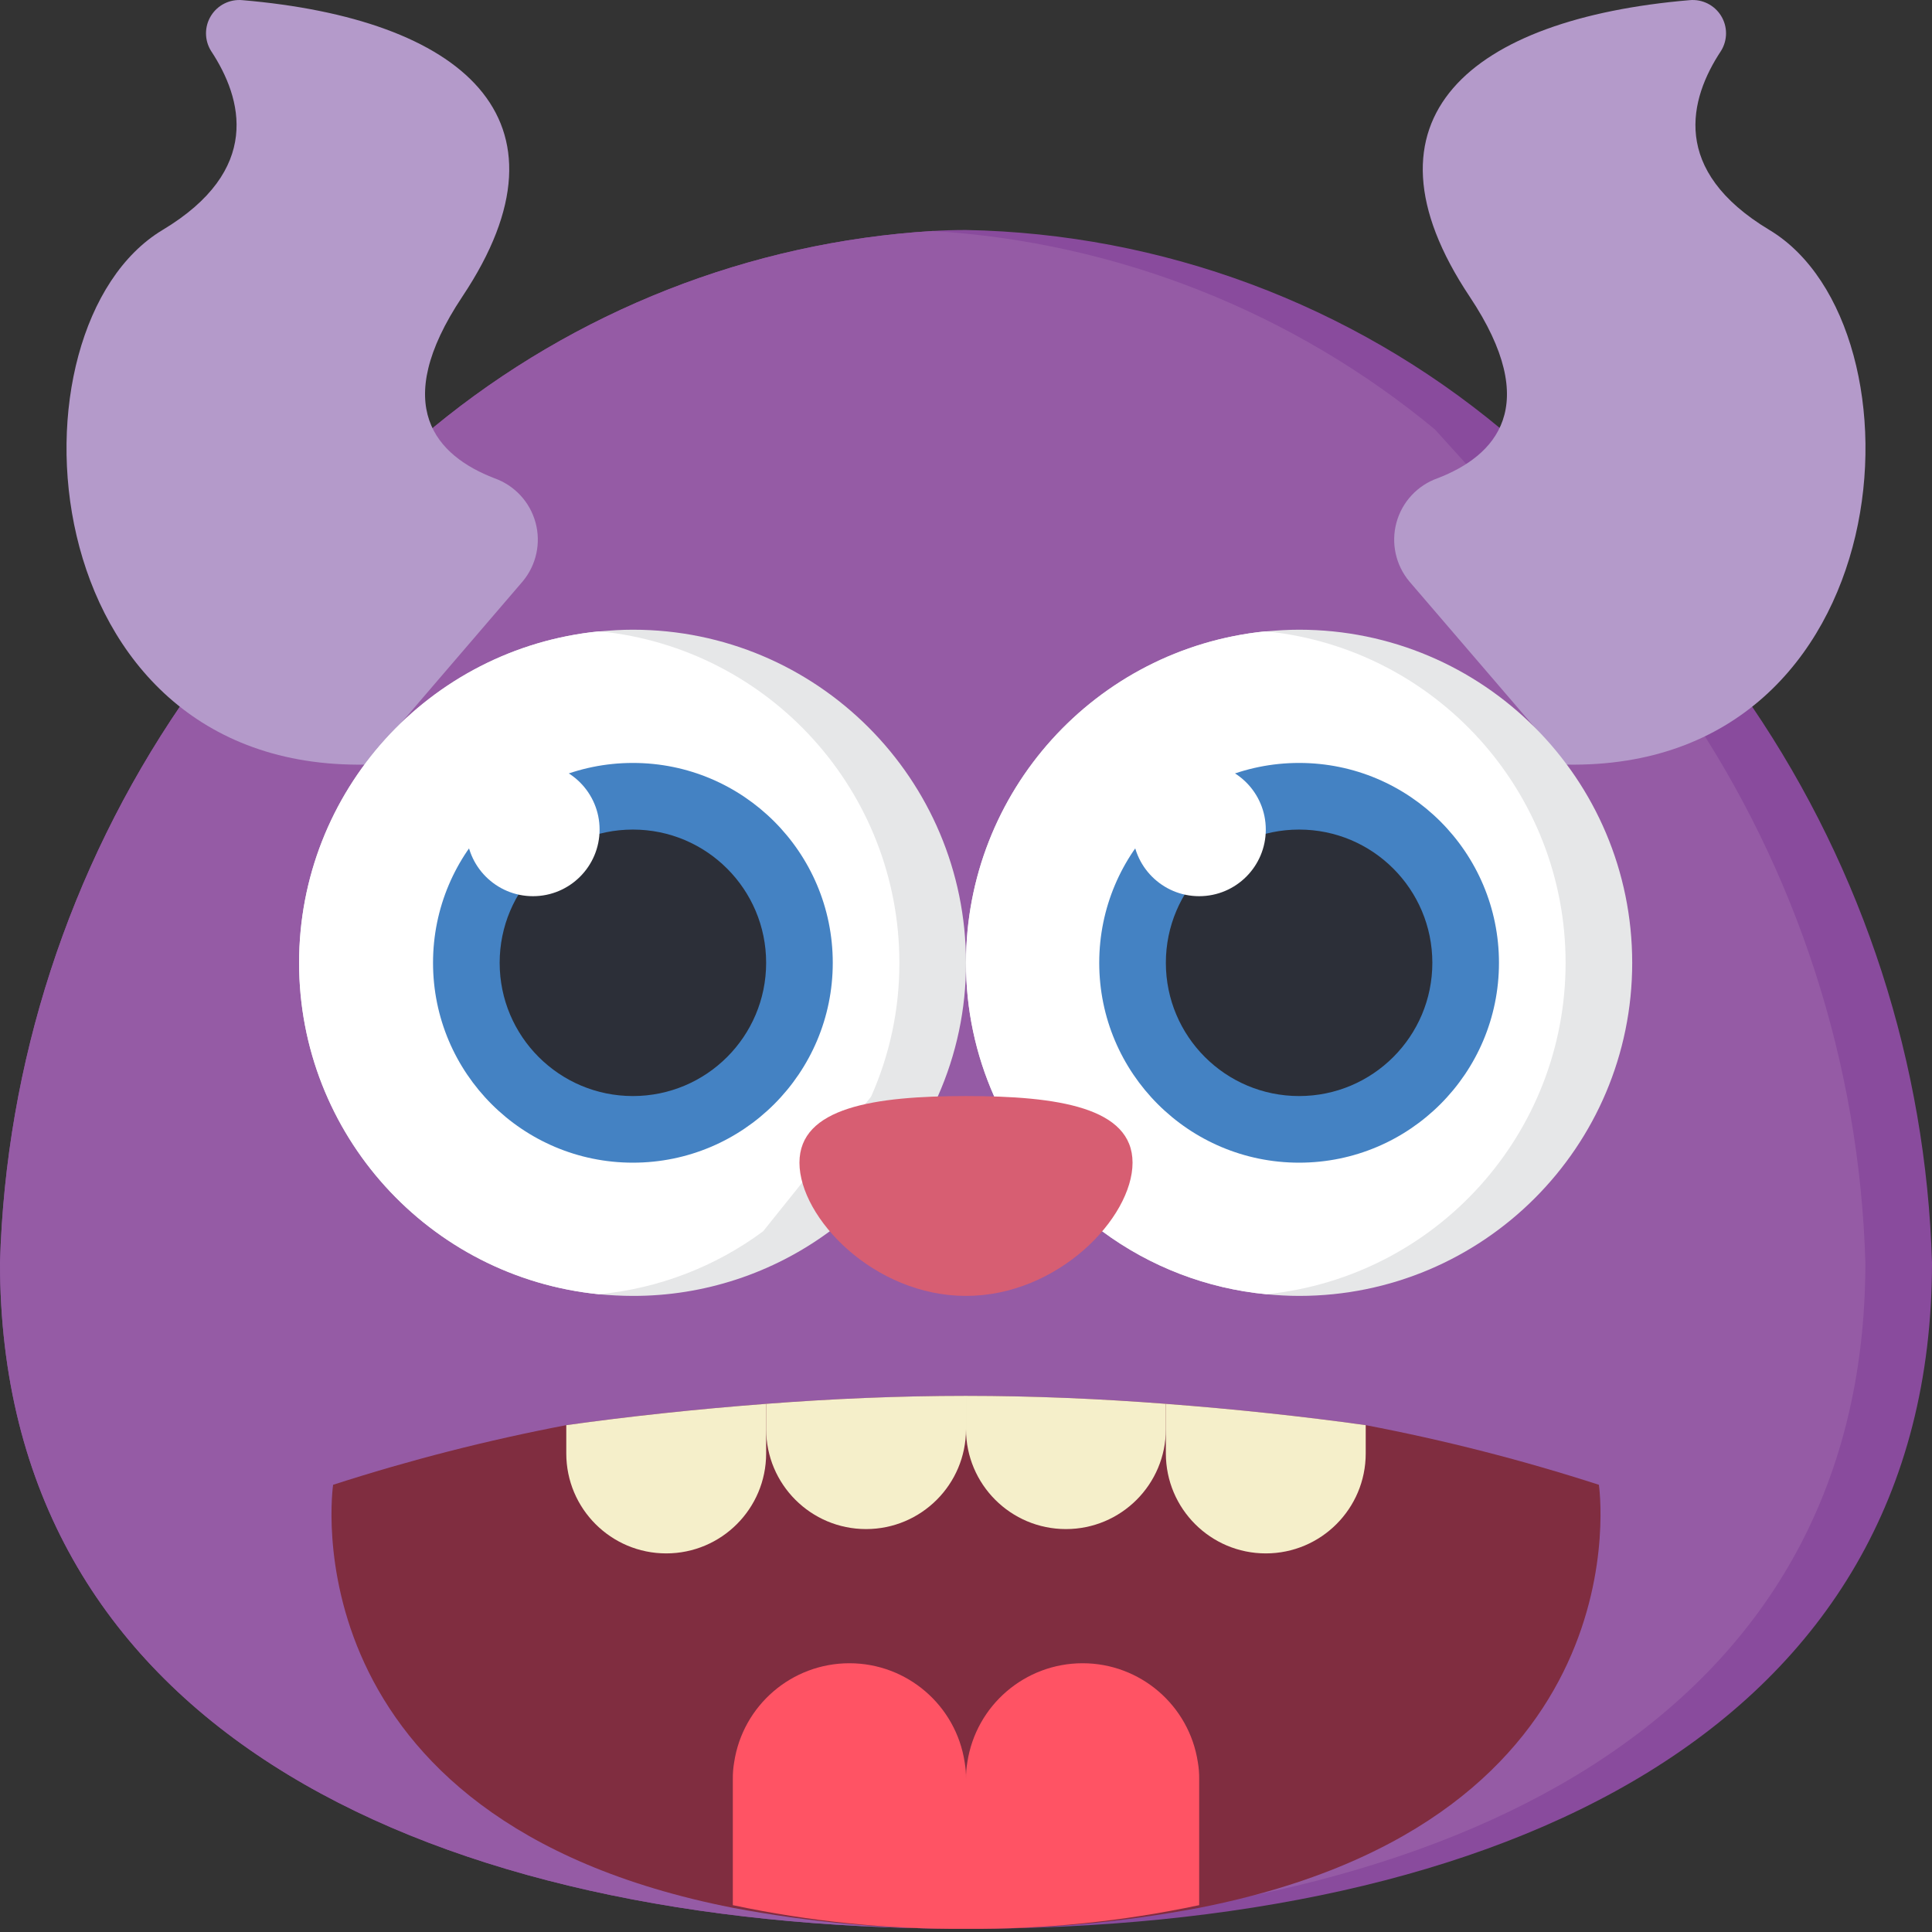 <svg xmlns="http://www.w3.org/2000/svg" width="512pt" height="512pt" viewBox="0 0 512 512"><rect x="0" y="0" width="512" height="512" fill="#333333" stroke="none"/><path fill="#894b9d" d="m512 334.602c0 124.293-114.582 176.555-256 176.555-3 0-5.914 0-8.828-.09-137.355-2.117-247.172-54.82-247.172-176.465 1.543-52.863 18.207-104.18 48.023-147.859l66.91-73.535c37.5-30.836 83.781-49.035 132.238-51.996 2.914-.176 5.828-.262 8.828-.262 51.949.977 102.02 19.629 141.949 52.875l66.383 73.445c29.578 43.578 46.113 94.688 47.668 147.332zm0 0"/><path fill="#955ba5" d="m494.344 334.602c0 121.645-109.812 174.348-247.172 176.465-137.355-2.117-247.172-54.82-247.172-176.465 1.543-52.863 18.207-104.18 48.023-147.859l66.91-73.535c37.5-30.836 83.781-49.035 132.238-51.996 48.828 2.984 95.445 21.41 133.121 52.613l66.383 73.445c29.578 43.578 46.113 94.688 47.668 147.332zm0 0"/><path fill="#b49aca" d="m96.84 202.629c-89.512 1.504-96.664-115.906-53.762-141.68 26.352-15.812 21.238-34.766 12.836-47.477-1.762-2.844-1.762-6.441 0-9.285 1.758-2.848 4.977-4.453 8.305-4.148 57.812 4.934 89.938 31.133 58.309 78.562-19.422 29.133-6.797 42.242 8.5 48.137 5.332 1.891 9.402 6.273 10.891 11.73 1.492 5.457.211 11.301-3.422 15.637zm0 0"/><path fill="#b49aca" d="m373.504 154.105c-3.633-4.336-4.914-10.18-3.422-15.637 1.488-5.457 5.559-9.84 10.891-11.73 15.297-5.895 27.922-19.004 8.5-48.137-31.629-47.445.496-73.648 58.309-78.562 3.336-.309 6.559 1.301 8.32 4.152 1.762 2.852 1.754 6.453-.016 9.301-8.402 12.691-13.516 31.645 12.836 47.457 42.902 25.773 35.75 143.184-53.762 141.68zm0 0"/><path fill="#e6e7e8" d="m256 255.156c.031 12.223-2.527 24.316-7.504 35.484l-28.602 35.664c-15.102 11.156-33.395 17.16-52.172 17.125-3 0-6.09-.176-9.004-.441-45.109-4.527-79.457-42.496-79.457-87.832 0-45.34 34.348-83.309 79.457-87.836h.355c2.824-.266 5.738-.441 8.648-.441 48.754 0 88.277 39.523 88.277 88.277zm0 0"/><path fill="#fff" d="m238.344 255.156c.031 12.223-2.527 24.316-7.504 35.484l-28.602 35.664c-12.715 9.418-27.766 15.188-43.52 16.684-45.109-4.527-79.457-42.496-79.457-87.832 0-45.34 34.348-83.309 79.457-87.836h.355c45.039 4.617 79.281 42.559 79.27 87.836zm0 0"/><path fill="#e6e7e8" d="m432.551 255.156c0 48.75-39.523 88.273-88.273 88.273-2.914 0-5.828-.176-8.652-.441-15.754-1.496-30.801-7.266-43.52-16.684l-28.602-35.664c-4.977-11.168-7.535-23.262-7.504-35.484-.008-45.277 34.234-83.219 79.273-87.836h.352c2.824-.266 5.738-.441 8.652-.441 48.75 0 88.273 39.523 88.273 88.277zm0 0"/><path fill="#fff" d="m414.898 255.156c.008 45.273-34.234 83.215-79.273 87.832-15.754-1.496-30.801-7.266-43.52-16.684l-28.602-35.664c-4.977-11.168-7.535-23.262-7.504-35.484-.008-45.277 34.234-83.219 79.273-87.836h.352c45.039 4.617 79.281 42.559 79.273 87.836zm0 0"/><path fill="#4482c3" d="m220.691 255.156c0 29.25-23.715 52.965-52.969 52.965-29.25 0-52.965-23.715-52.965-52.965 0-29.254 23.715-52.969 52.965-52.969 29.254 0 52.969 23.715 52.969 52.969zm0 0"/><path fill="#4482c3" d="m397.242 255.156c0 29.25-23.715 52.965-52.965 52.965-29.254 0-52.969-23.715-52.969-52.965 0-29.254 23.715-52.969 52.969-52.969 29.25 0 52.965 23.715 52.965 52.969zm0 0"/><path fill="#2c2f38" d="m203.035 255.156c0 19.5-15.809 35.309-35.312 35.309-19.5 0-35.309-15.809-35.309-35.309 0-19.504 15.809-35.312 35.309-35.312 19.504 0 35.312 15.809 35.312 35.312zm0 0"/><path fill="#2c2f38" d="m379.586 255.156c0 19.5-15.809 35.309-35.309 35.309-19.504 0-35.312-15.809-35.312-35.309 0-19.504 15.809-35.312 35.312-35.312 19.5 0 35.309 15.809 35.309 35.312zm0 0"/><path fill="#802d40" d="m317.793 505.594c-20.371 3.84-41.062 5.703-61.793 5.562-20.73.141-41.422-1.723-61.793-5.562-119.086-23.395-105.93-112.109-105.93-112.109 20.25-6.543 40.887-11.82 61.793-15.805 16.418-2.293 34.34-4.234 52.965-5.648 17.215-1.324 35.133-2.117 52.965-2.117s35.75.793 52.965 2.117c18.625 1.414 36.547 3.355 52.965 5.648 20.906 3.984 41.543 9.262 61.793 15.805 0 0 13.156 88.715-105.93 112.109zm0 0"/><path fill="#ff5364" d="m317.793 471.43v33.457c-20.309 4.316-41.027 6.418-61.793 6.27-20.766.148-41.484-1.953-61.793-6.27v-33.457c-.02-1.477.102-2.957.352-4.414 2.301-15.09 15.281-26.238 30.543-26.238 15.266 0 28.242 11.148 30.547 26.238.25 1.457.371 2.938.352 4.414-.02-1.477.102-2.957.352-4.414 2.305-15.09 15.281-26.238 30.547-26.238 15.262 0 28.242 11.148 30.543 26.238.25 1.457.371 2.938.352 4.414zm0 0"/><g fill="#f5efca"><path d="m256 369.914v8.828c0 14.625-11.855 26.48-26.484 26.48-14.625 0-26.48-11.855-26.48-26.48v-6.711c17.215-1.324 35.133-2.117 52.965-2.117zm0 0"/><path d="m203.035 372.031v13.152c0 14.629-11.855 26.484-26.484 26.484-14.625 0-26.48-11.855-26.48-26.484v-7.504c16.418-2.293 34.34-4.234 52.965-5.648zm0 0"/><path d="m361.93 377.68v7.504c0 14.629-11.855 26.484-26.48 26.484-14.629 0-26.484-11.855-26.484-26.484v-13.152c18.625 1.414 36.547 3.355 52.965 5.648zm0 0"/><path d="m308.965 372.031v6.711c0 14.625-11.855 26.48-26.48 26.48-14.629 0-26.484-11.855-26.484-26.48v-8.828c17.832 0 35.75.793 52.965 2.117zm0 0"/></g><path fill="#d75e72" d="m300.137 308.121c0 14.625-19.766 35.309-44.137 35.309s-44.137-20.684-44.137-35.309c0-14.629 19.766-17.656 44.137-17.656s44.137 3.027 44.137 17.656zm0 0"/><path fill="#fff" d="m158.898 219.844c0 9.75-7.906 17.656-17.656 17.656s-17.656-7.906-17.656-17.656 7.906-17.656 17.656-17.656 17.656 7.906 17.656 17.656zm0 0"/><path fill="#fff" d="m335.449 219.844c0 9.75-7.906 17.656-17.656 17.656s-17.656-7.906-17.656-17.656 7.906-17.656 17.656-17.656 17.656 7.906 17.656 17.656zm0 0"/></svg>